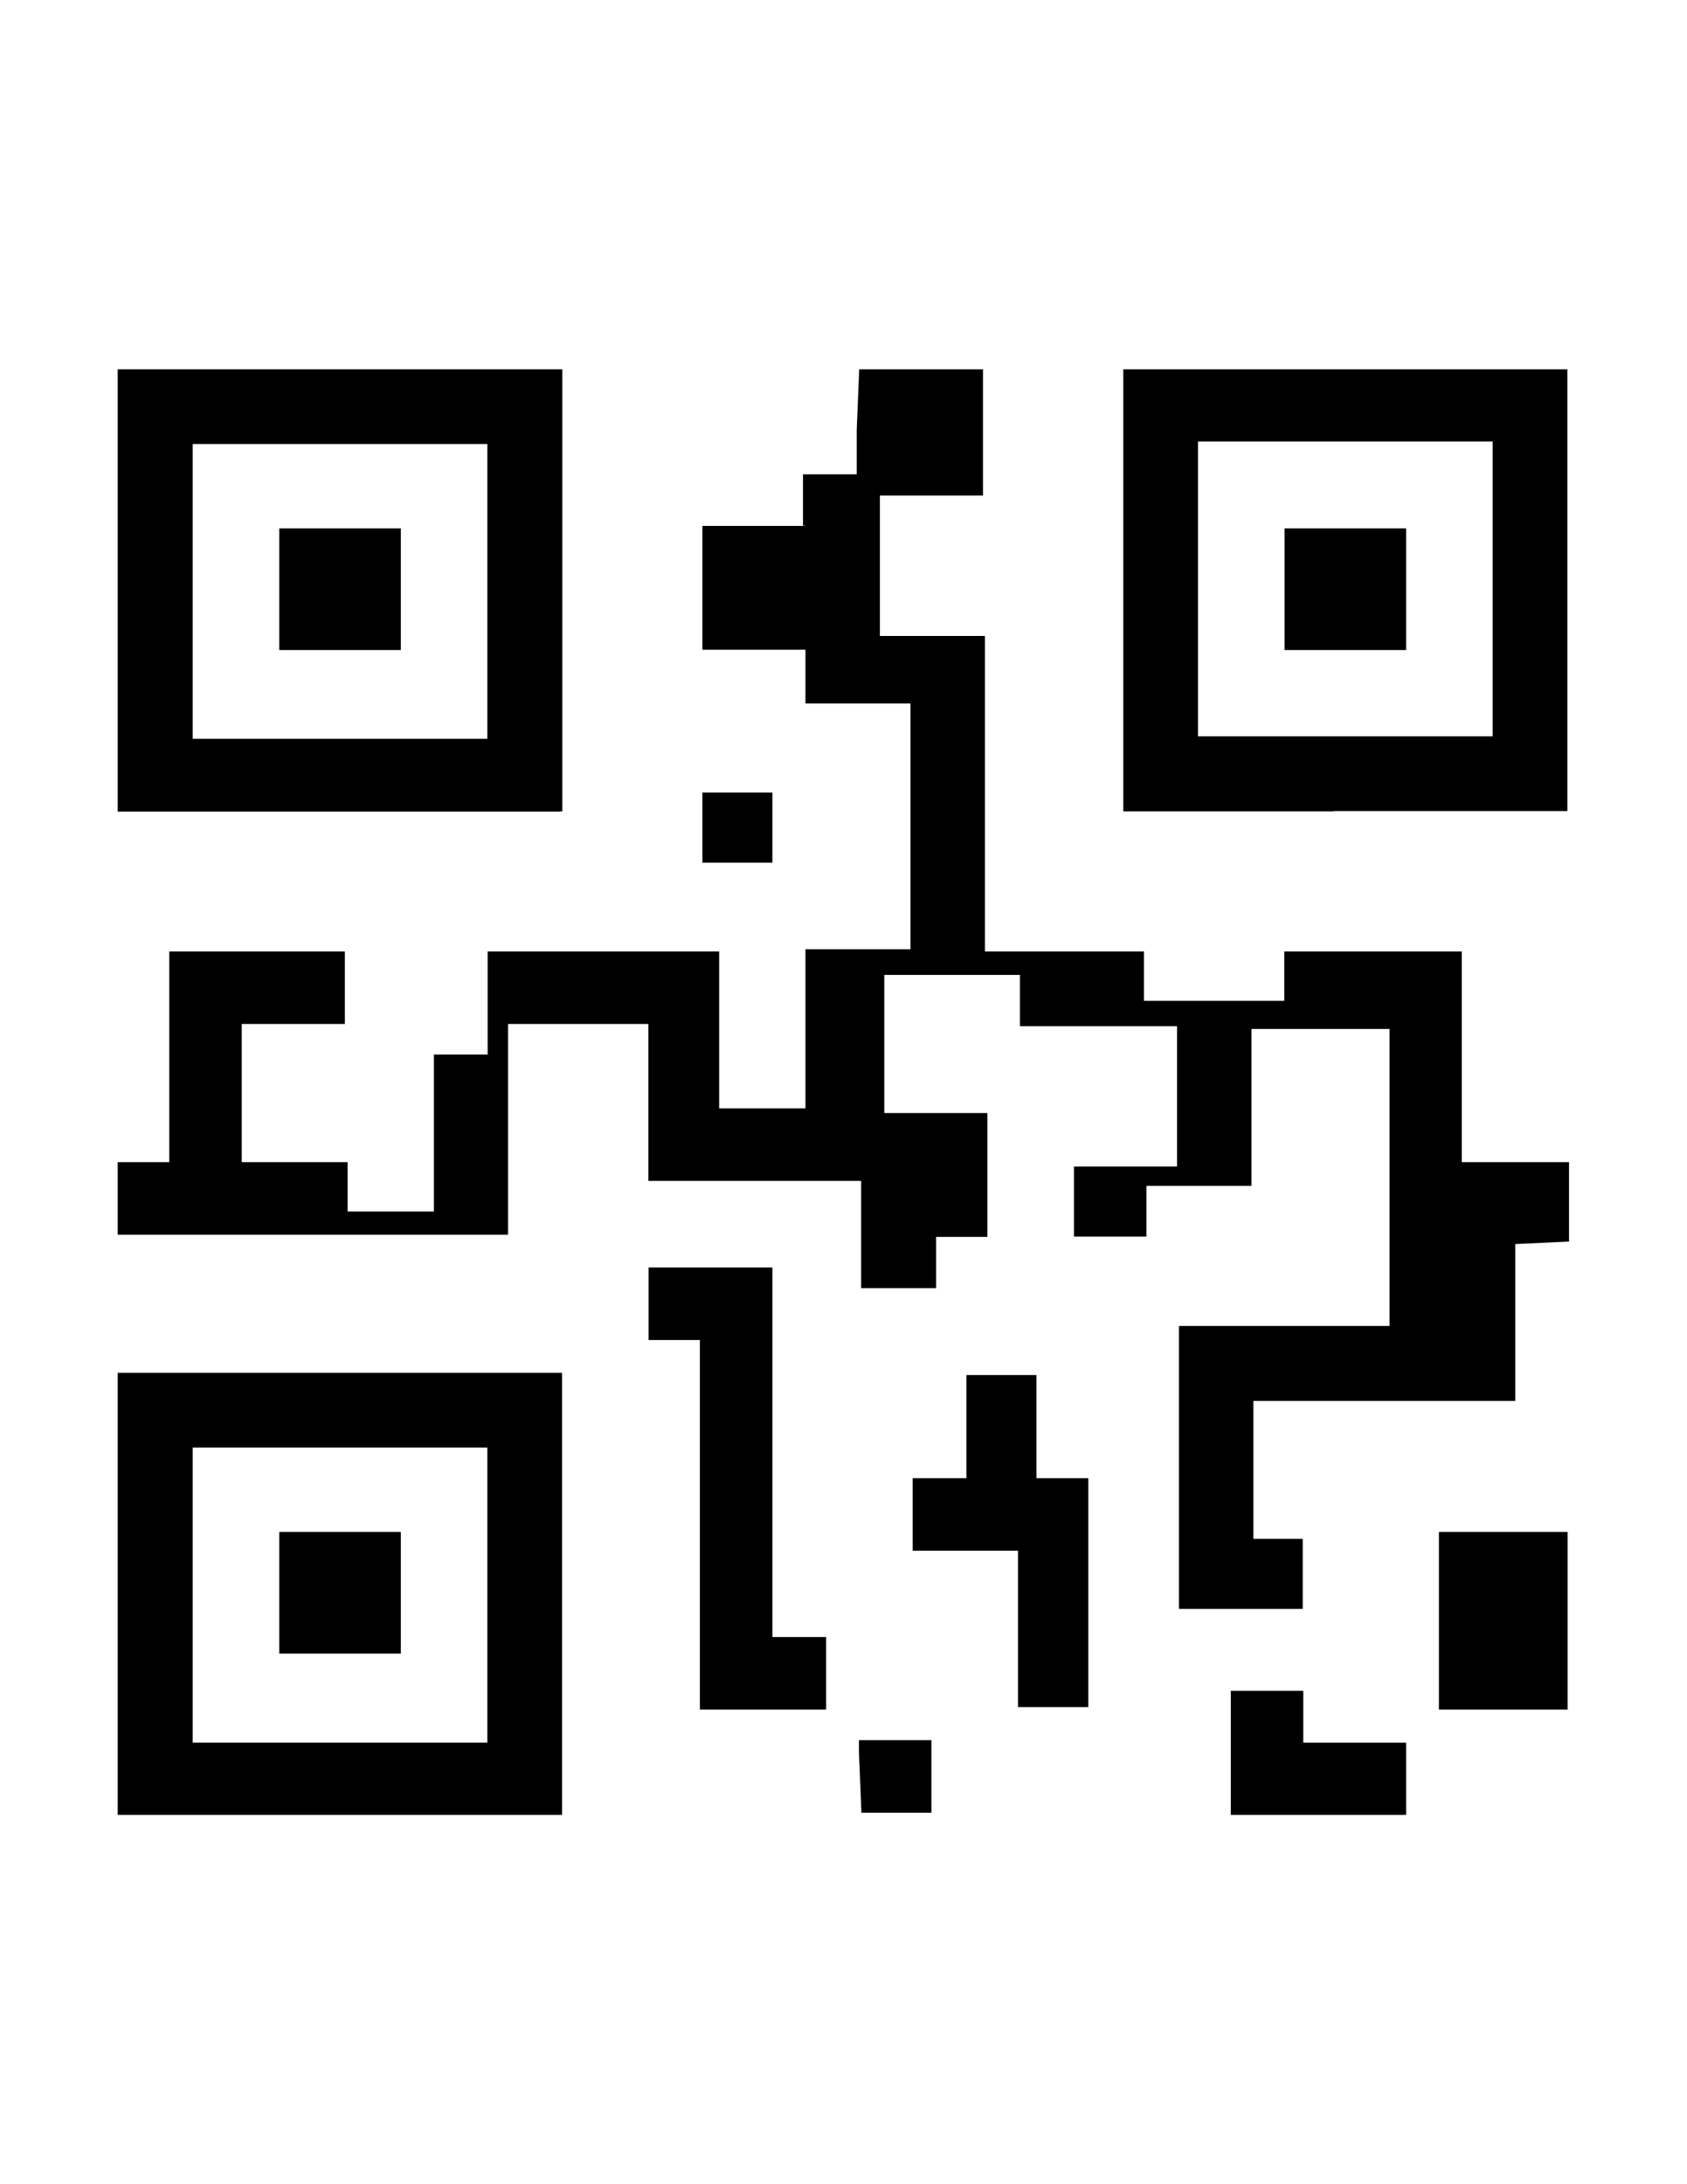 <?xml version="1.0" encoding="utf-8"?>
<!-- Generator: Adobe Illustrator 18.0.0, SVG Export Plug-In . SVG Version: 6.00 Build 0)  -->
<!DOCTYPE svg PUBLIC "-//W3C//DTD SVG 1.1//EN" "http://www.w3.org/Graphics/SVG/1.1/DTD/svg11.dtd">
<svg version="1.1" id="图层_1" xmlns="http://www.w3.org/2000/svg" xmlns:xlink="http://www.w3.org/1999/xlink" x="0px" y="0px"
	 viewBox="0 0 612 792" enable-background="new 0 0 612 792" xml:space="preserve">
<g>
	<rect x="101.3" y="191.6" width="44.1" height="44.1"/>
	<rect x="466" y="191.6" width="44.1" height="44.1"/>
	<path d="M530.3,421.4v-76.4h-64.4v17.9H415v-17.9h-57.7V230.6h-38.1v-50.9h37.4v-45.8h-44.9l-0.9,22c0,1.6,0,4.3,0,5.9V172h-19.5
		v18.6h0.9v0.1h-37.4v44.9h37.4v19.5h38.1v89.1h-38.1v57.7h-31.3v-56.9h-84v37.4h-19.5v56.9h-31.3v-17.9H87.7v-50.1h37.4v-26.3H61.4
		v76.4H42.7v26.3h74.6h67v-76.4h50.9v56.9h77.2v15.3c0,7.7,0,14.5,0,22c0,0.9,0,0.9,0,1.6c0,0,0,0,0.9,0c5,0,9.3,0,13.6,0h12.7
		v-18.6h18.6v-44.9h-37.4v-50.1h49.2v18.6H427v50.9h-37.4v25.4h26.3V430h38.1v-56.9h50.1v107.7h-76.4c0,27.2,0,53.5,0,80.6v22h44.9
		V558h-17.9V508h95v-56.9l19.5-0.9v-28.8H530.3z"/>
	<path d="M483.8,294.1h84.8V133.9H407.5v160.3h0.9H483.8z M434.6,160.1h106.9v106.9h-0.1H434.6V160.1z"/>
	<path d="M311.6,635.3l0.9,22h25.4V631h-26.3C311.6,632.6,311.6,634.4,311.6,635.3z"/>
	<path d="M522,619.9h20.4c7.7,0,15.2,0,22.9,0c0.9,0,1.6,0,3.4,0v-64.4H522V619.9z"/>
	<polygon points="280.2,459.6 235.3,459.6 235.3,485.9 253.9,485.9 253.9,619.9 299.7,619.9 299.7,593.6 280.2,593.6 	"/>
	<path d="M132.6,497.8H43.6h-0.9v160.3h161.2V497.8c-0.9,0-1.6,0-1.6,0H132.6z M176.8,631.9H69.9V524.9h106.9V631.9z"/>
	<polygon points="472.8,613.1 446.5,613.1 446.5,658.1 510.1,658.1 510.1,631.9 472.8,631.9 	"/>
	<rect x="254.8" y="287.4" width="25.4" height="25.4"/>
	<path d="M203.1,294.2h0.9V133.9H42.7v160.4h84.9H203.1z M69.9,161h106.9v106.9H69.9V161z"/>
	<polygon points="376,498.6 350.6,498.6 350.6,536 331.1,536 331.1,562.3 369.3,562.3 369.3,619 394.8,619 394.8,536 376,536 	"/>
	<rect x="101.3" y="555.5" width="44.1" height="44.1"/>
</g>
</svg>
